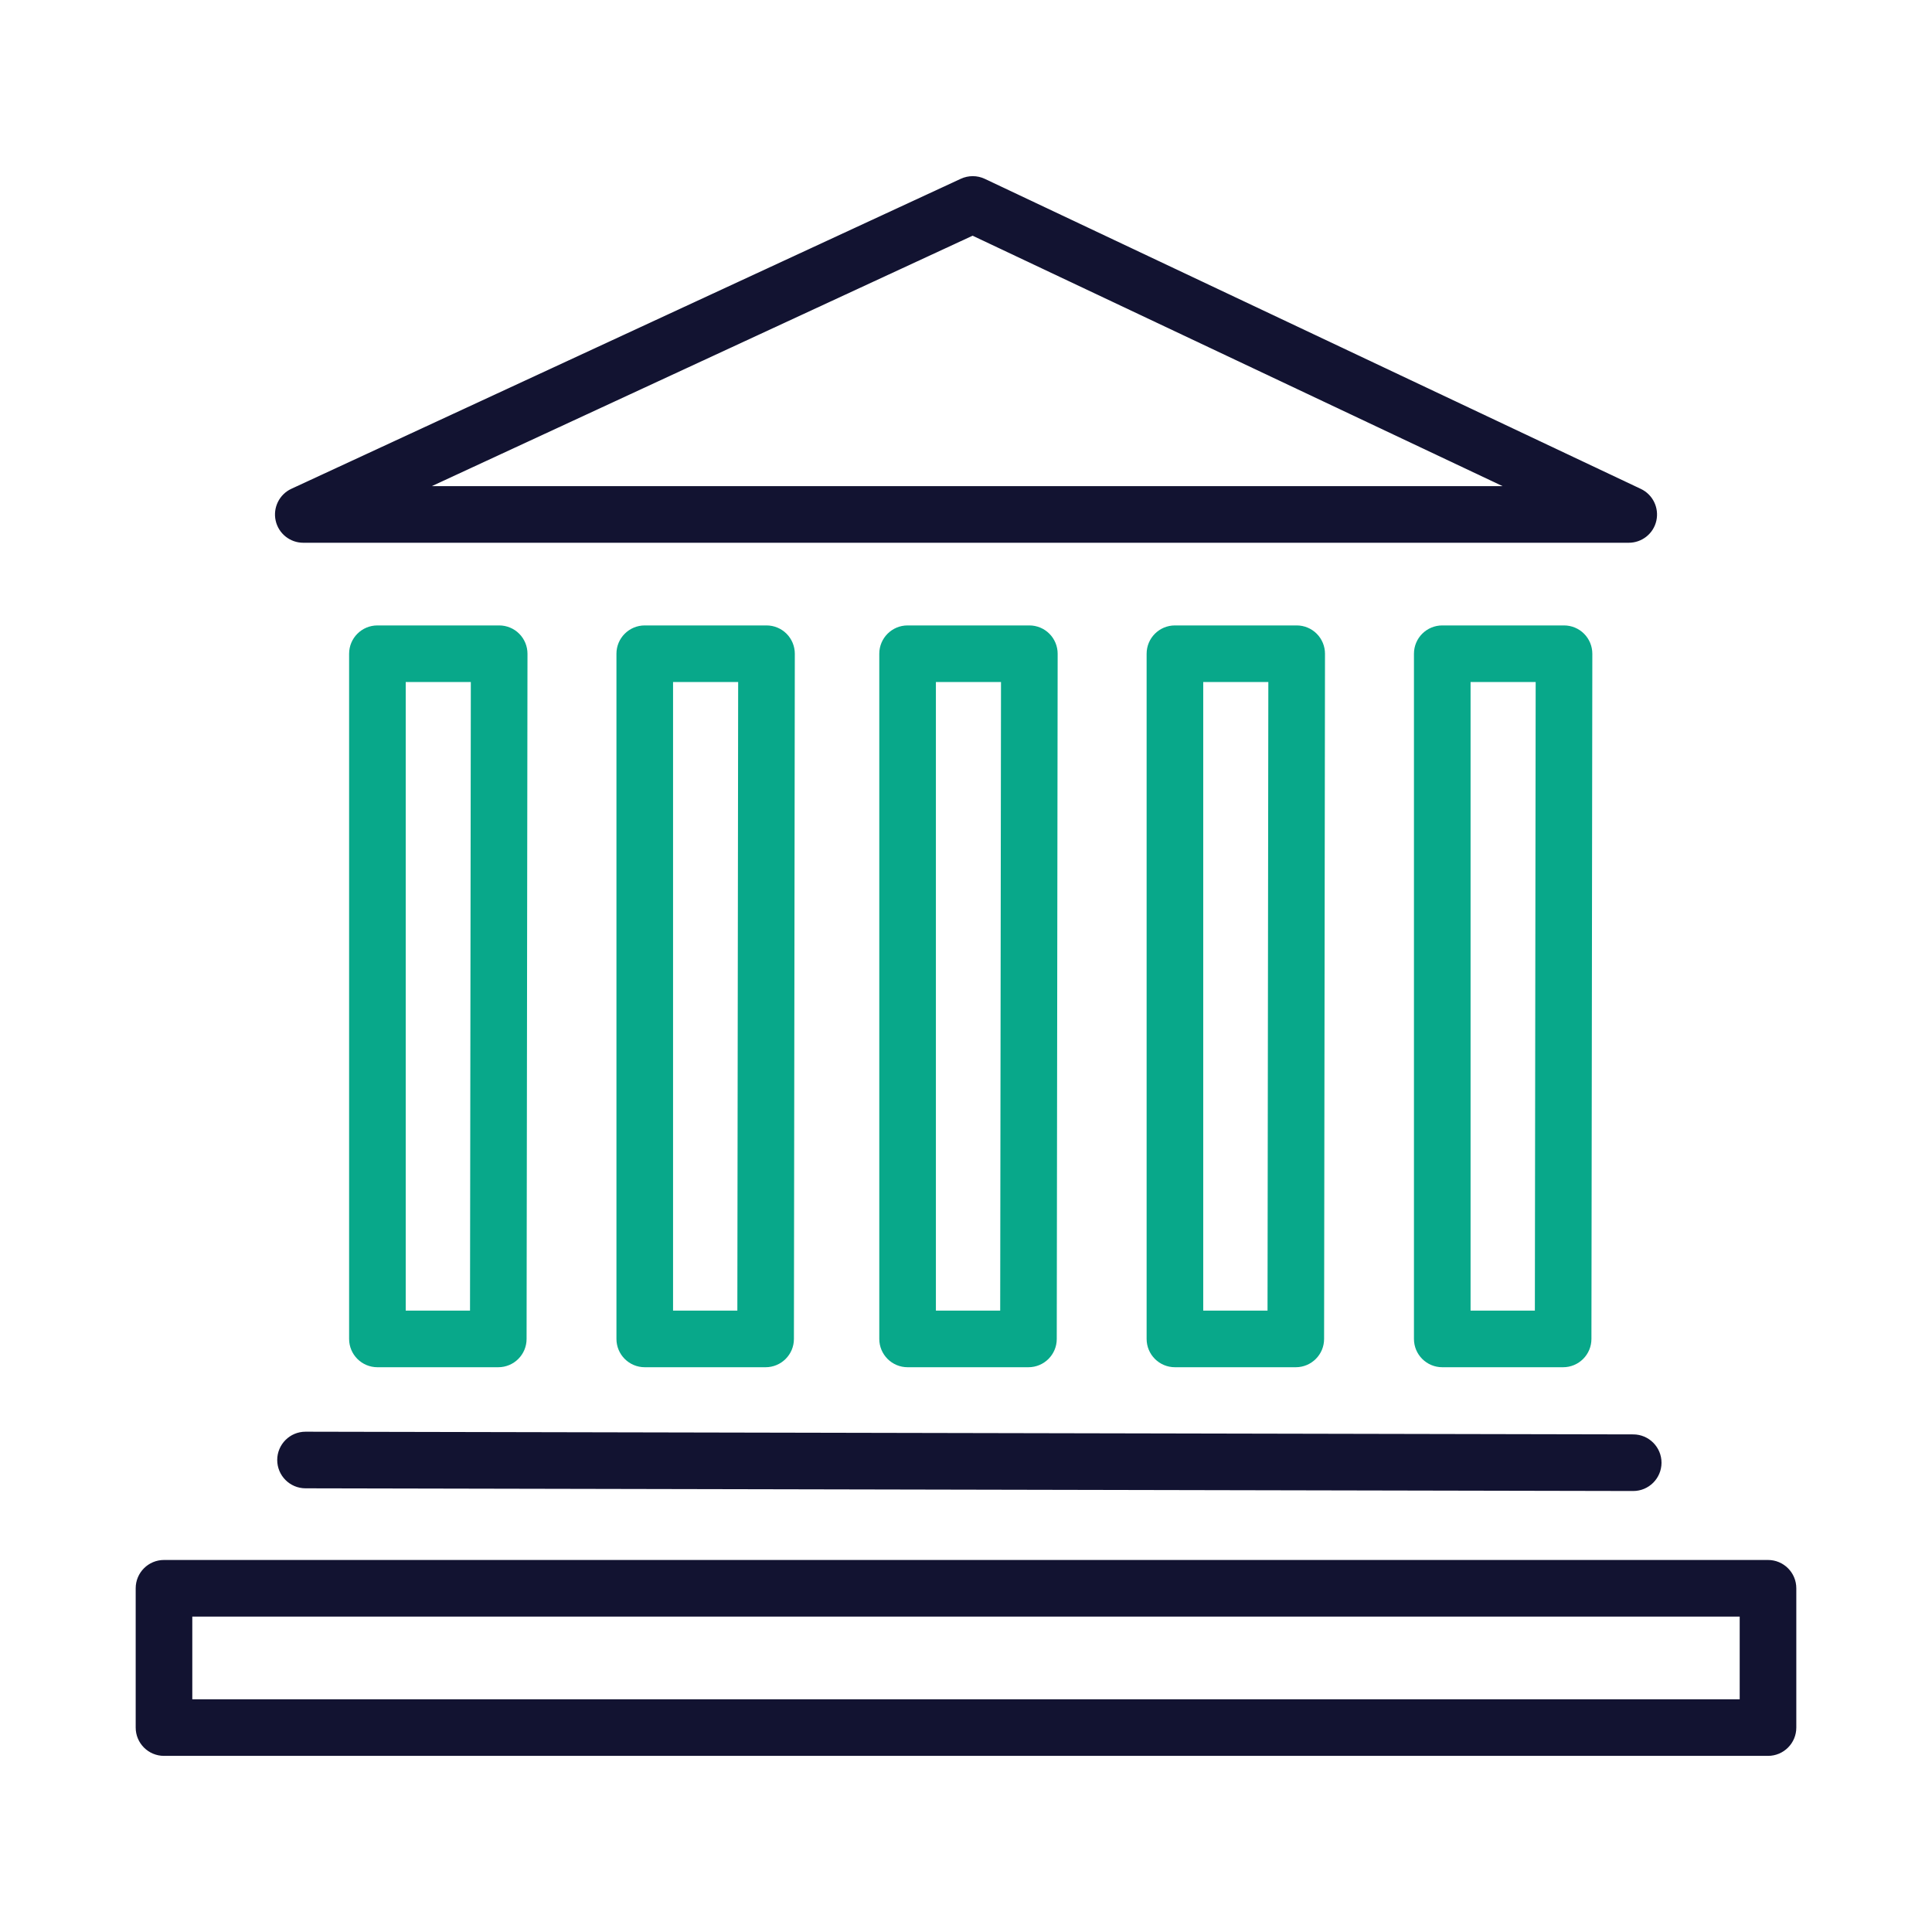 <?xml version="1.0" encoding="utf-8"?>
<!-- Generator: Adobe Illustrator 24.1.2, SVG Export Plug-In . SVG Version: 6.00 Build 0)  -->
<svg version="1.1" id="Warstwa_3" xmlns="http://www.w3.org/2000/svg" xmlns:xlink="http://www.w3.org/1999/xlink" x="0px" y="0px"
	 viewBox="0 0 430 430" style="enable-background:new 0 0 430 430;" xml:space="preserve">
<style type="text/css">
	.st0{fill:#08A88A;}
	.st1{fill:#121331;}
	.st2{fill:#08A88A;fill-opacity:0;}
	.st3{fill:none;}
</style>
<g>
	<path class="st1" d="M393.5,390.8h-357c-3.48,0-6.3-2.82-6.3-6.3v-31c0-3.48,2.82-6.3,6.3-6.3h357c3.48,0,6.3,2.82,6.3,6.3v31
		C399.8,387.98,396.98,390.8,393.5,390.8z M42.8,378.2h344.4v-18.4H42.8V378.2z"/>
	<path class="st0" d="M347.9,304.3H321c-3.48,0-6.3-2.82-6.3-6.3V145.5c0-3.48,2.82-6.3,6.3-6.3h27.1c1.67,0,3.28,0.66,4.46,1.85
		c1.18,1.18,1.84,2.79,1.84,4.46l-0.2,152.5C354.2,301.48,351.38,304.3,347.9,304.3z M327.3,291.7h14.31l0.18-139.9H327.3V291.7z
		 M288.4,304.3h-26.9c-3.48,0-6.3-2.82-6.3-6.3V145.5c0-3.48,2.82-6.3,6.3-6.3h27.1c1.67,0,3.28,0.66,4.46,1.85
		c1.18,1.18,1.84,2.79,1.84,4.46l-0.2,152.5C294.7,301.48,291.88,304.3,288.4,304.3z M267.8,291.7h14.31l0.18-139.9H267.8V291.7z
		 M228.9,304.3H202c-3.48,0-6.3-2.82-6.3-6.3V145.5c0-3.48,2.82-6.3,6.3-6.3h27.1c1.67,0,3.28,0.66,4.46,1.85
		c1.18,1.18,1.84,2.79,1.84,4.46l-0.2,152.5C235.2,301.48,232.38,304.3,228.9,304.3z M208.3,291.7h14.31l0.18-139.9H208.3V291.7z
		 M170.4,304.3h-26.9c-3.48,0-6.3-2.82-6.3-6.3V145.5c0-3.48,2.82-6.3,6.3-6.3h27.1c1.67,0,3.28,0.66,4.46,1.85
		c1.18,1.18,1.84,2.79,1.84,4.46l-0.2,152.5C176.7,301.48,173.88,304.3,170.4,304.3z M149.8,291.7h14.31l0.18-139.9H149.8V291.7z
		 M110.9,304.3H84c-3.48,0-6.3-2.82-6.3-6.3V145.5c0-3.48,2.82-6.3,6.3-6.3h27.1c1.67,0,3.28,0.66,4.46,1.85
		c1.18,1.18,1.84,2.79,1.84,4.46l-0.2,152.5C117.2,301.48,114.38,304.3,110.9,304.3z M90.3,291.7h14.31l0.18-139.9H90.3V291.7z"/>
	<path class="st1" d="M363.5,331.85c0,0-0.01,0-0.01,0l-295.5-0.6c-3.48-0.01-6.29-2.83-6.29-6.31c0.01-3.48,2.83-6.29,6.3-6.29
		c0,0,0.01,0,0.01,0l295.5,0.6c3.48,0.01,6.29,2.83,6.29,6.31C369.79,329.04,366.97,331.85,363.5,331.85z"/>
	<path class="st1" d="M362.5,120.8h-295c-2.96,0-5.52-2.06-6.15-4.94s0.82-5.83,3.5-7.07l149-69c1.69-0.78,3.65-0.78,5.34,0.02
		l146,69c2.67,1.26,4.1,4.2,3.46,7.08S365.45,120.8,362.5,120.8z M96.1,108.2h238.33L216.47,52.46L96.1,108.2z"/>
</g>
</svg>
